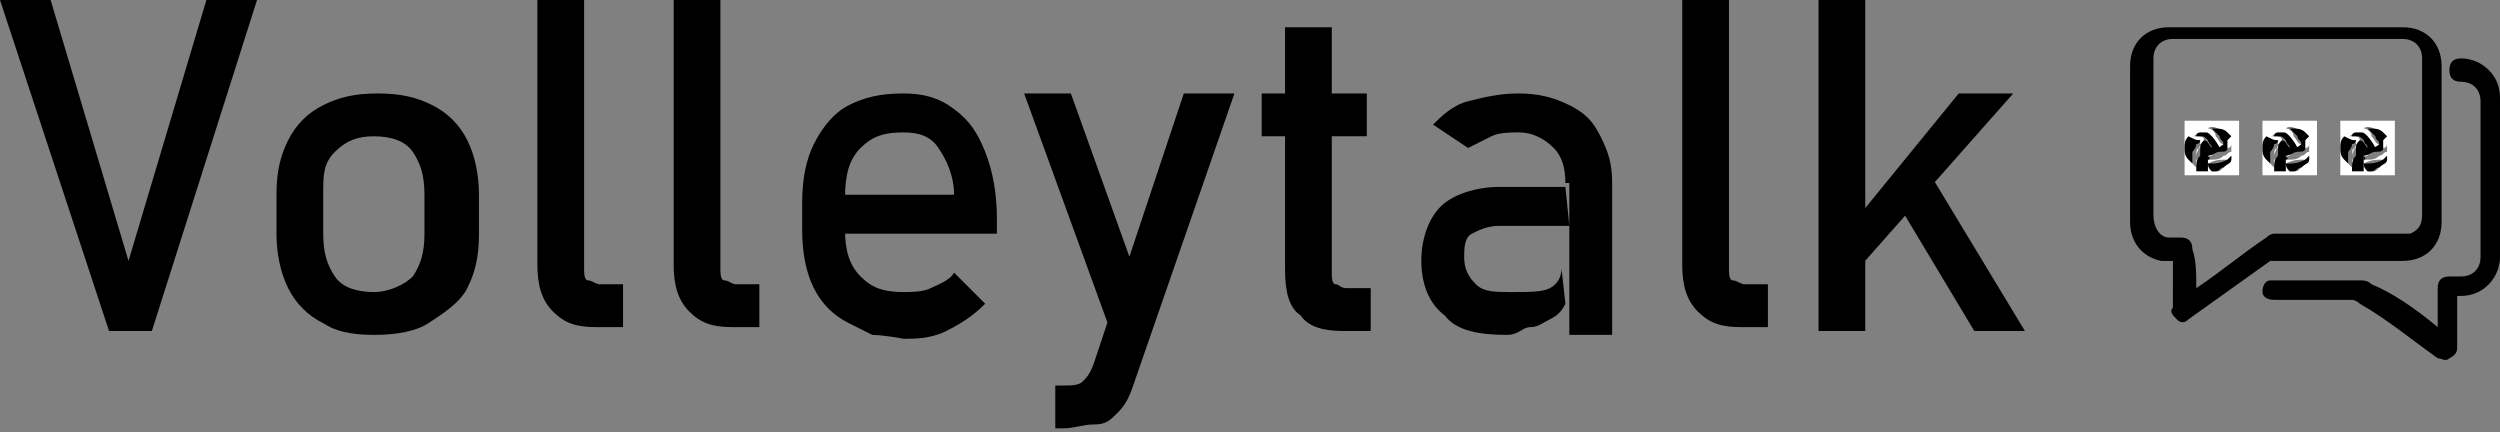 <?xml version="1.0" encoding="utf-8"?>
<!-- Generator: Adobe Illustrator 23.1.0, SVG Export Plug-In . SVG Version: 6.00 Build 0)  -->
<svg version="1.1" id="Layer_1" xmlns="http://www.w3.org/2000/svg" xmlns:xlink="http://www.w3.org/1999/xlink" x="0px" y="0px"
	 viewBox="0 0 64.2 11.1" style="enable-background:new 0 0 64.2 11.1;" xml:space="preserve">
<rect x="0" y="0" width="64.2" height="11.1" fill="#808080" stroke="none"/>
<style type="text/css">
	.st0{fill:#FFFFFF;}
	.st1{fill:none;}
</style>
<g>
	<g>
		<path d="M55.8,6.7c-0.1,0-0.2,0-0.3,0c-0.5-0.1-0.8-0.5-0.8-1c0-1.3,0-2.7,0-4c0-0.6,0.4-1,1-1c2,0,4,0,6,0c0.6,0,1,0.4,1,1
			c0,1.3,0,2.7,0,4c0,0.6-0.4,1-1,1c-1.1,0-2.1,0-3.2,0c-0.1,0-0.1,0-0.2,0c-0.7,0.5-1.4,1-2.1,1.5c-0.1,0.1-0.2,0.1-0.3,0
			c-0.1-0.1-0.2-0.2-0.1-0.3C55.8,7.5,55.8,7.1,55.8,6.7L55.8,6.7z M56.4,7.4L56.4,7.4C57,7,57.6,6.5,58.2,6.1C58.3,6,58.4,6,58.4,6
			c1.1,0,2.2,0,3.3,0c0.1,0,0.1,0,0.2,0c0.2-0.1,0.3-0.2,0.3-0.5c0-1.3,0-2.6,0-4C62.2,1.2,62,1,61.7,1c-2,0-3.9,0-5.9,0
			c-0.3,0-0.5,0.2-0.5,0.5c0,1.3,0,2.6,0,4l0,0c0,0.4,0.2,0.6,0.4,0.6c0.1,0,0.2,0,0.3,0c0.2,0,0.3,0.1,0.3,0.3
			C56.4,6.7,56.4,7,56.4,7.4L56.4,7.4z"/>
		<path d="M62.6,8.4c0-0.3,0-0.7,0-1c0-0.2,0.1-0.3,0.3-0.3c0.1,0,0.2,0,0.3,0c0.3,0,0.5-0.2,0.5-0.5c0-1.1,0-2.2,0-3.4
			c0-0.2,0-0.4,0-0.6c0-0.3-0.2-0.5-0.5-0.5c-0.2,0-0.3-0.1-0.3-0.3c0-0.2,0.1-0.3,0.3-0.3c0.5,0,1,0.4,1,1c0,1.4,0,2.7,0,4.1
			c0,0.5-0.4,1-1,1h-0.1v0.1c0,0.4,0,0.8,0,1.2c0,0.1,0,0.2-0.2,0.3c-0.1,0.1-0.2,0-0.3,0c-0.7-0.5-1.3-1-2-1.4
			c-0.1-0.1-0.2-0.1-0.2-0.1c-0.7,0-1.3,0-2,0c-0.2,0-0.3-0.1-0.3-0.2c0-0.2,0.1-0.3,0.2-0.3h0.1c0.7,0,1.4,0,2.2,0
			c0.1,0,0.2,0,0.3,0.1C61.4,7.5,62,7.9,62.6,8.4L62.6,8.4z"/>
	</g>
	<g>
		<path class="st0" d="M56.1,4.5c0-0.5,0-0.9,0-1.4c0.5,0,0.9,0,1.4,0c0,0.5,0,0.9,0,1.4C57,4.5,56.5,4.5,56.1,4.5z M56.6,3.6
			C56.6,3.7,56.6,3.7,56.6,3.6c0,0.1,0,0.1-0.1,0.1c0,0.1-0.1,0.2-0.1,0.3c0,0,0,0.1,0,0.1c0,0,0,0,0,0c0,0,0,0,0.1,0
			c0,0,0.1,0,0.2,0c0,0,0,0,0-0.1c0-0.1,0-0.2,0-0.3c0-0.1,0-0.1,0.1-0.2c0,0,0,0,0,0C56.7,3.8,56.6,3.7,56.6,3.6z M57,3.8
			C57,3.8,57,3.8,57,3.8C57,3.7,57,3.7,57,3.8c-0.1-0.2-0.2-0.3-0.3-0.3c-0.1,0-0.1-0.1-0.2-0.1c0,0,0,0,0,0c-0.1,0-0.1,0.1-0.2,0.1
			c0,0,0,0,0,0c0,0,0.1,0,0.1,0c0.1,0,0.2,0,0.2,0.1c0.1,0,0.1,0.1,0.1,0.2c0,0,0,0,0,0c0,0,0.1,0,0.1,0C56.9,3.8,57,3.8,57,3.8z
			 M56.7,4.1C56.7,4.1,56.7,4.1,56.7,4.1c0.1,0,0.1,0,0.1,0c0.1,0,0.2,0,0.3-0.1c0.1,0,0.1-0.1,0.2-0.1c0,0,0,0,0,0
			c0-0.1,0-0.1,0-0.2c0,0,0,0,0,0c0,0,0,0.1-0.1,0.1c-0.1,0.1-0.1,0.1-0.2,0.1c0,0-0.1,0-0.2,0c0,0,0,0,0,0c0,0,0,0.1,0,0.1
			C56.7,4,56.7,4.1,56.7,4.1z M57.1,3.7C57.1,3.7,57.1,3.7,57.1,3.7c0.1,0,0.1-0.1,0.1-0.2c0,0,0,0,0,0c0,0,0-0.1-0.1-0.1
			c-0.1-0.1-0.3-0.2-0.4-0.1c0,0-0.1,0-0.1,0c0,0,0,0,0,0c0,0,0,0,0,0c0,0,0.1,0,0.1,0c0.1,0,0.2,0.1,0.2,0.2
			C57,3.6,57,3.7,57.1,3.7z M56.5,3.6C56.5,3.6,56.5,3.6,56.5,3.6c-0.1,0-0.1,0-0.2,0c0,0,0,0,0,0c-0.1,0.1-0.1,0.2-0.1,0.3
			c0,0.1,0.1,0.2,0.1,0.3c0,0,0,0,0.1,0.1c0,0,0,0,0,0c0-0.1,0-0.2,0-0.3c0-0.1,0-0.2,0.1-0.2C56.5,3.7,56.5,3.7,56.5,3.6z
			 M56.7,4.2C56.7,4.2,56.7,4.2,56.7,4.2c0,0.1,0,0.1,0.1,0.2c0,0,0,0,0,0c0,0,0,0,0.1,0c0.1,0,0.1,0,0.2-0.1
			c0.1-0.1,0.1-0.1,0.2-0.2c0,0,0-0.1,0-0.1c0,0,0,0,0,0c0,0-0.1,0.1-0.1,0.1C57,4.1,56.9,4.1,56.7,4.2C56.7,4.2,56.7,4.2,56.7,4.2z
			"/>
		<path d="M56.6,3.6c0.1,0,0.1,0.1,0.2,0.2c0,0,0,0,0,0c0,0.1-0.1,0.1-0.1,0.2c0,0.1,0,0.2,0,0.3c0,0,0,0,0,0.1c-0.1,0-0.1,0-0.2,0
			c0,0,0,0-0.1,0c0,0,0,0,0,0c0,0,0-0.1,0-0.1c0-0.1,0-0.2,0.1-0.3C56.5,3.7,56.5,3.7,56.6,3.6C56.6,3.7,56.6,3.7,56.6,3.6z"/>
		<path d="M57,3.8c0,0-0.1,0-0.1,0c0,0-0.1,0-0.1,0c0,0,0,0,0,0c0-0.1-0.1-0.1-0.1-0.2c-0.1-0.1-0.1-0.1-0.2-0.1c0,0-0.1,0-0.1,0
			c0,0,0,0,0,0c0-0.1,0.1-0.1,0.2-0.1c0,0,0,0,0,0c0.1,0,0.1,0,0.2,0.1C56.8,3.5,56.9,3.6,57,3.8C57,3.7,57,3.7,57,3.8
			C57,3.8,57,3.8,57,3.8z"/>
		<path d="M56.7,4.1c0-0.1,0-0.1,0-0.2c0,0,0-0.1,0-0.1c0,0,0,0,0,0c0.1,0,0.1,0,0.2,0c0.1,0,0.2-0.1,0.2-0.1c0,0,0-0.1,0.1-0.1
			c0,0,0,0,0,0c0,0.1,0,0.1,0,0.2c0,0,0,0,0,0c0,0.1-0.1,0.1-0.2,0.1c-0.1,0-0.2,0.1-0.3,0.1C56.8,4.1,56.7,4.1,56.7,4.1
			C56.7,4.1,56.7,4.1,56.7,4.1z"/>
		<path d="M57.1,3.7c0-0.1-0.1-0.1-0.1-0.2c-0.1-0.1-0.1-0.1-0.2-0.2c0,0-0.1,0-0.1,0c0,0,0,0,0,0c0,0,0,0,0,0c0,0,0.1,0,0.1,0
			c0.2,0,0.3,0,0.4,0.1c0,0,0.1,0.1,0.1,0.1c0,0,0,0,0,0C57.2,3.6,57.1,3.7,57.1,3.7C57.1,3.7,57.1,3.7,57.1,3.7z"/>
		<path d="M56.5,3.6c0,0,0,0.1-0.1,0.1c0,0.1-0.1,0.2-0.1,0.2c0,0.1,0,0.2,0,0.3c0,0,0,0,0,0c0,0,0,0-0.1-0.1
			c-0.1-0.1-0.1-0.2-0.1-0.3c0-0.1,0-0.2,0.1-0.3c0,0,0,0,0,0C56.4,3.6,56.4,3.6,56.5,3.6C56.5,3.6,56.5,3.6,56.5,3.6z"/>
		<path d="M56.7,4.2C56.7,4.2,56.7,4.2,56.7,4.2c0.2,0,0.3,0,0.5-0.1c0,0,0.1-0.1,0.1-0.1c0,0,0,0,0,0c0,0,0,0.1,0,0.1
			c0,0.1-0.1,0.1-0.2,0.2c-0.1,0-0.1,0.1-0.2,0.1c0,0,0,0-0.1,0c0,0,0,0,0,0C56.7,4.3,56.7,4.2,56.7,4.2C56.7,4.2,56.7,4.2,56.7,4.2
			z"/>
	</g>
	<g>
		<path class="st0" d="M58.1,4.5c0-0.5,0-0.9,0-1.4c0.5,0,0.9,0,1.4,0c0,0.5,0,0.9,0,1.4C59,4.5,58.5,4.5,58.1,4.5z M58.6,3.6
			C58.6,3.7,58.6,3.7,58.6,3.6c0,0.1,0,0.1-0.1,0.1c0,0.1-0.1,0.2-0.1,0.3c0,0,0,0.1,0,0.1c0,0,0,0,0,0c0,0,0,0,0.1,0
			c0,0,0.1,0,0.2,0c0,0,0,0,0-0.1c0-0.1,0-0.2,0-0.3c0-0.1,0-0.1,0.1-0.2c0,0,0,0,0,0C58.7,3.8,58.6,3.7,58.6,3.6z M59,3.8
			C59,3.8,59,3.8,59,3.8C59,3.7,59,3.7,59,3.8c-0.1-0.2-0.2-0.3-0.3-0.3c-0.1,0-0.1-0.1-0.2-0.1c0,0,0,0,0,0c-0.1,0-0.1,0.1-0.2,0.1
			c0,0,0,0,0,0c0,0,0.1,0,0.1,0c0.1,0,0.2,0,0.2,0.1c0.1,0,0.1,0.1,0.1,0.2c0,0,0,0,0,0c0,0,0.1,0,0.1,0C58.9,3.8,59,3.8,59,3.8z
			 M58.7,4.1C58.7,4.1,58.7,4.1,58.7,4.1c0.1,0,0.1,0,0.1,0c0.1,0,0.2,0,0.3-0.1c0.1,0,0.1-0.1,0.2-0.1c0,0,0,0,0,0
			c0-0.1,0-0.1,0-0.2c0,0,0,0,0,0c0,0,0,0.1-0.1,0.1c-0.1,0.1-0.1,0.1-0.2,0.1c0,0-0.1,0-0.2,0c0,0,0,0,0,0c0,0,0,0.1,0,0.1
			C58.7,4,58.7,4.1,58.7,4.1z M59.1,3.7C59.1,3.7,59.1,3.7,59.1,3.7c0.1,0,0.1-0.1,0.1-0.2c0,0,0,0,0,0c0,0,0-0.1-0.1-0.1
			c-0.1-0.1-0.3-0.2-0.4-0.1c0,0-0.1,0-0.1,0c0,0,0,0,0,0c0,0,0,0,0,0c0,0,0.1,0,0.1,0c0.1,0,0.2,0.1,0.2,0.2
			C59,3.6,59,3.7,59.1,3.7z M58.5,3.6C58.5,3.6,58.5,3.6,58.5,3.6c-0.1,0-0.1,0-0.2,0c0,0,0,0,0,0c-0.1,0.1-0.1,0.2-0.1,0.3
			c0,0.1,0.1,0.2,0.1,0.3c0,0,0,0,0.1,0.1c0,0,0,0,0,0c0-0.1,0-0.2,0-0.3c0-0.1,0-0.2,0.1-0.2C58.5,3.7,58.5,3.7,58.5,3.6z
			 M58.7,4.2C58.7,4.2,58.7,4.2,58.7,4.2c0,0.1,0,0.1,0.1,0.2c0,0,0,0,0,0c0,0,0,0,0.1,0c0.1,0,0.1,0,0.2-0.1
			c0.1-0.1,0.1-0.1,0.2-0.2c0,0,0-0.1,0-0.1c0,0,0,0,0,0c0,0-0.1,0.1-0.1,0.1C59,4.1,58.9,4.1,58.7,4.2C58.7,4.2,58.7,4.2,58.7,4.2z
			"/>
		<path d="M58.6,3.6c0.1,0,0.1,0.1,0.2,0.2c0,0,0,0,0,0c0,0.1-0.1,0.1-0.1,0.2c0,0.1,0,0.2,0,0.3c0,0,0,0,0,0.1c-0.1,0-0.1,0-0.2,0
			c0,0,0,0-0.1,0c0,0,0,0,0,0c0,0,0-0.1,0-0.1c0-0.1,0-0.2,0.1-0.3C58.5,3.7,58.5,3.7,58.6,3.6C58.6,3.7,58.6,3.7,58.6,3.6z"/>
		<path d="M59,3.8c0,0-0.1,0-0.1,0c0,0-0.1,0-0.1,0c0,0,0,0,0,0c0-0.1-0.1-0.1-0.1-0.2c-0.1-0.1-0.1-0.1-0.2-0.1c0,0-0.1,0-0.1,0
			c0,0,0,0,0,0c0-0.1,0.1-0.1,0.2-0.1c0,0,0,0,0,0c0.1,0,0.1,0,0.2,0.1C58.8,3.5,58.9,3.6,59,3.8C59,3.7,59,3.7,59,3.8
			C59,3.8,59,3.8,59,3.8z"/>
		<path d="M58.7,4.1c0-0.1,0-0.1,0-0.2c0,0,0-0.1,0-0.1c0,0,0,0,0,0c0.1,0,0.1,0,0.2,0c0.1,0,0.2-0.1,0.2-0.1c0,0,0-0.1,0.1-0.1
			c0,0,0,0,0,0c0,0.1,0,0.1,0,0.2c0,0,0,0,0,0c0,0.1-0.1,0.1-0.2,0.1c-0.1,0-0.2,0.1-0.3,0.1C58.8,4.1,58.7,4.1,58.7,4.1
			C58.7,4.1,58.7,4.1,58.7,4.1z"/>
		<path d="M59.1,3.7c0-0.1-0.1-0.1-0.1-0.2c-0.1-0.1-0.1-0.1-0.2-0.2c0,0-0.1,0-0.1,0c0,0,0,0,0,0c0,0,0,0,0,0c0,0,0.1,0,0.1,0
			c0.2,0,0.3,0,0.4,0.1c0,0,0.1,0.1,0.1,0.1c0,0,0,0,0,0C59.2,3.6,59.1,3.7,59.1,3.7C59.1,3.7,59.1,3.7,59.1,3.7z"/>
		<path d="M58.5,3.6c0,0,0,0.1-0.1,0.1c0,0.1-0.1,0.2-0.1,0.2c0,0.1,0,0.2,0,0.3c0,0,0,0,0,0c0,0,0,0-0.1-0.1
			c-0.1-0.1-0.1-0.2-0.1-0.3c0-0.1,0-0.2,0.1-0.3c0,0,0,0,0,0C58.4,3.6,58.4,3.6,58.5,3.6C58.5,3.6,58.5,3.6,58.5,3.6z"/>
		<path d="M58.7,4.2C58.7,4.2,58.7,4.2,58.7,4.2c0.2,0,0.3,0,0.5-0.1c0,0,0.1-0.1,0.1-0.1c0,0,0,0,0,0c0,0,0,0.1,0,0.1
			c0,0.1-0.1,0.1-0.2,0.2c-0.1,0-0.1,0.1-0.2,0.1c0,0,0,0-0.1,0c0,0,0,0,0,0C58.7,4.3,58.7,4.2,58.7,4.2C58.7,4.2,58.7,4.2,58.7,4.2
			z"/>
	</g>
	<g>
		<path class="st0" d="M60.1,4.5c0-0.5,0-0.9,0-1.4c0.5,0,0.9,0,1.4,0c0,0.5,0,0.9,0,1.4C61,4.5,60.5,4.5,60.1,4.5z M60.6,3.6
			C60.6,3.7,60.6,3.7,60.6,3.6c0,0.1,0,0.1-0.1,0.1c0,0.1-0.1,0.2-0.1,0.3c0,0,0,0.1,0,0.1c0,0,0,0,0,0c0,0,0,0,0.1,0
			c0,0,0.1,0,0.2,0c0,0,0,0,0-0.1c0-0.1,0-0.2,0-0.3c0-0.1,0-0.1,0.1-0.2c0,0,0,0,0,0C60.7,3.8,60.6,3.7,60.6,3.6z M61,3.8
			C61,3.8,61,3.8,61,3.8C61,3.7,61,3.7,61,3.8c-0.1-0.2-0.2-0.3-0.3-0.3c-0.1,0-0.1-0.1-0.2-0.1c0,0,0,0,0,0c-0.1,0-0.1,0.1-0.2,0.1
			c0,0,0,0,0,0c0,0,0.1,0,0.1,0c0.1,0,0.2,0,0.2,0.1c0.1,0,0.1,0.1,0.1,0.2c0,0,0,0,0,0c0,0,0.1,0,0.1,0C60.9,3.8,61,3.8,61,3.8z
			 M60.7,4.1C60.7,4.1,60.7,4.1,60.7,4.1c0.1,0,0.1,0,0.1,0c0.1,0,0.2,0,0.3-0.1c0.1,0,0.1-0.1,0.2-0.1c0,0,0,0,0,0
			c0-0.1,0-0.1,0-0.2c0,0,0,0,0,0c0,0,0,0.1-0.1,0.1c-0.1,0.1-0.1,0.1-0.2,0.1c0,0-0.1,0-0.2,0c0,0,0,0,0,0c0,0,0,0.1,0,0.1
			C60.7,4,60.7,4.1,60.7,4.1z M61.1,3.7C61.1,3.7,61.1,3.7,61.1,3.7c0.1,0,0.1-0.1,0.1-0.2c0,0,0,0,0,0c0,0,0-0.1-0.1-0.1
			c-0.1-0.1-0.3-0.2-0.4-0.1c0,0-0.1,0-0.1,0c0,0,0,0,0,0c0,0,0,0,0,0c0,0,0.1,0,0.1,0c0.1,0,0.2,0.1,0.2,0.2
			C61,3.6,61,3.7,61.1,3.7z M60.5,3.6C60.5,3.6,60.5,3.6,60.5,3.6c-0.1,0-0.1,0-0.2,0c0,0,0,0,0,0c-0.1,0.1-0.1,0.2-0.1,0.3
			c0,0.1,0.1,0.2,0.1,0.3c0,0,0,0,0.1,0.1c0,0,0,0,0,0c0-0.1,0-0.2,0-0.3c0-0.1,0-0.2,0.1-0.2C60.5,3.7,60.5,3.7,60.5,3.6z
			 M60.7,4.2C60.7,4.2,60.7,4.2,60.7,4.2c0,0.1,0,0.1,0.1,0.2c0,0,0,0,0,0c0,0,0,0,0.1,0c0.1,0,0.1,0,0.2-0.1
			c0.1-0.1,0.1-0.1,0.2-0.2c0,0,0-0.1,0-0.1c0,0,0,0,0,0c0,0-0.1,0.1-0.1,0.1C61,4.1,60.9,4.1,60.7,4.2C60.7,4.2,60.7,4.2,60.7,4.2z
			"/>
		<path d="M60.6,3.6c0.1,0,0.1,0.1,0.2,0.2c0,0,0,0,0,0c0,0.1-0.1,0.1-0.1,0.2c0,0.1,0,0.2,0,0.3c0,0,0,0,0,0.1c-0.1,0-0.1,0-0.2,0
			c0,0,0,0-0.1,0c0,0,0,0,0,0c0,0,0-0.1,0-0.1c0-0.1,0-0.2,0.1-0.3C60.5,3.7,60.5,3.7,60.6,3.6C60.6,3.7,60.6,3.7,60.6,3.6z"/>
		<path d="M61,3.8c0,0-0.1,0-0.1,0c0,0-0.1,0-0.1,0c0,0,0,0,0,0c0-0.1-0.1-0.1-0.1-0.2c-0.1-0.1-0.1-0.1-0.2-0.1c0,0-0.1,0-0.1,0
			c0,0,0,0,0,0c0-0.1,0.1-0.1,0.2-0.1c0,0,0,0,0,0c0.1,0,0.1,0,0.2,0.1C60.8,3.5,60.9,3.6,61,3.8C61,3.7,61,3.7,61,3.8
			C61,3.8,61,3.8,61,3.8z"/>
		<path d="M60.7,4.1c0-0.1,0-0.1,0-0.2c0,0,0-0.1,0-0.1c0,0,0,0,0,0c0.1,0,0.1,0,0.2,0c0.1,0,0.2-0.1,0.2-0.1c0,0,0-0.1,0.1-0.1
			c0,0,0,0,0,0c0,0.1,0,0.1,0,0.2c0,0,0,0,0,0c0,0.1-0.1,0.1-0.2,0.1c-0.1,0-0.2,0.1-0.3,0.1C60.8,4.1,60.7,4.1,60.7,4.1
			C60.7,4.1,60.7,4.1,60.7,4.1z"/>
		<path d="M61.1,3.7c0-0.1-0.1-0.1-0.1-0.2c-0.1-0.1-0.1-0.1-0.2-0.2c0,0-0.1,0-0.1,0c0,0,0,0,0,0c0,0,0,0,0,0c0,0,0.1,0,0.1,0
			c0.2,0,0.3,0,0.4,0.1c0,0,0.1,0.1,0.1,0.1c0,0,0,0,0,0C61.2,3.6,61.1,3.7,61.1,3.7C61.1,3.7,61.1,3.7,61.1,3.7z"/>
		<path d="M60.5,3.6c0,0,0,0.1-0.1,0.1c0,0.1-0.1,0.2-0.1,0.2c0,0.1,0,0.2,0,0.3c0,0,0,0,0,0c0,0,0,0-0.1-0.1
			c-0.1-0.1-0.1-0.2-0.1-0.3c0-0.1,0-0.2,0.1-0.3c0,0,0,0,0,0C60.4,3.6,60.4,3.6,60.5,3.6C60.5,3.6,60.5,3.6,60.5,3.6z"/>
		<path d="M60.7,4.2C60.7,4.2,60.7,4.2,60.7,4.2c0.2,0,0.3,0,0.5-0.1c0,0,0.1-0.1,0.1-0.1c0,0,0,0,0,0c0,0,0,0.1,0,0.1
			c0,0.1-0.1,0.1-0.2,0.2c-0.1,0-0.1,0.1-0.2,0.1c0,0,0,0-0.1,0c0,0,0,0,0,0C60.7,4.3,60.7,4.2,60.7,4.2C60.7,4.2,60.7,4.2,60.7,4.2
			z"/>
	</g>
</g>
<rect x="3.5" y="-7.4" class="st1" width="1" height="12"/>
<g>
	<path d="M0,0h1.3l2,6.7l2-6.7h1.3L3.9,8.5H2.8L0,0z"/>
	<path d="M8.3,8.3C7.9,8.1,7.6,7.8,7.4,7.4S7.1,6.5,7.1,6V5c0-0.6,0.1-1,0.3-1.4s0.5-0.7,0.9-0.9s0.8-0.3,1.4-0.3s1,0.1,1.4,0.3
		s0.7,0.5,0.9,0.9s0.3,0.9,0.3,1.4v1c0,0.6-0.1,1-0.3,1.4S11.3,8.1,11,8.3s-0.8,0.3-1.4,0.3S8.6,8.5,8.3,8.3z M10.6,7.1
		c0.2-0.3,0.3-0.6,0.3-1.1V5c0-0.5-0.1-0.8-0.3-1.1s-0.6-0.4-1-0.4s-0.7,0.1-1,0.4S8.3,4.5,8.3,5v1c0,0.5,0.1,0.8,0.3,1.1
		s0.6,0.4,1,0.4S10.4,7.3,10.6,7.1z"/>
	<path d="M15,6.9c0,0.1,0,0.3,0.1,0.3s0.2,0.1,0.3,0.1h0.6v1.1h-0.7c-0.5,0-0.8-0.1-1.1-0.4s-0.4-0.7-0.4-1.2V0H15V6.9z"/>
	<path d="M18.5,6.9c0,0.1,0,0.3,0.1,0.3s0.2,0.1,0.3,0.1h0.6v1.1h-0.7c-0.5,0-0.8-0.1-1.1-0.4s-0.4-0.7-0.4-1.2V0h1.2V6.9z"/>
	<path d="M22.4,8.6c0,0-0.2-0.1-0.6-0.3s-0.7-0.5-0.9-0.9s-0.3-0.9-0.3-1.5V5.2c0-0.6,0.1-1.1,0.3-1.5s0.5-0.8,0.9-1
		s0.8-0.3,1.4-0.3c0.5,0,0.9,0.1,1.3,0.4s0.6,0.6,0.8,1.1s0.3,1.1,0.3,1.7V6h-4.1V5h3c0-0.5-0.2-0.9-0.4-1.2s-0.5-0.4-0.9-0.4
		c-0.5,0-0.8,0.1-1.1,0.4s-0.4,0.7-0.4,1.3v0.8c0,0.5,0.1,0.9,0.4,1.2s0.6,0.4,1.1,0.4c0.2,0,0.5,0,0.7-0.1s0.5-0.2,0.6-0.4l0.8,0.8
		c-0.3,0.3-0.6,0.5-1,0.7s-0.8,0.2-1.1,0.2C22.7,8.6,22.4,8.6,22.4,8.6z"/>
	<path d="M26.3,2.4h1.2l1.9,5.3L28.7,9L26.3,2.4z M31.7,2.4l-2.6,7.5c-0.1,0.3-0.2,0.5-0.4,0.7s-0.3,0.3-0.6,0.3s-0.5,0.1-0.8,0.1
		h-0.2V9.9h0.2c0.2,0,0.4,0,0.5-0.1s0.2-0.2,0.3-0.5l2.3-6.9H31.7z"/>
	<path d="M32.4,2.4h2.7v1.1h-2.7V2.4z M33.4,8.1C33.1,7.9,33,7.5,33,6.9V0.7h1.2v6.3c0,0.1,0,0.3,0.1,0.3s0.1,0.1,0.3,0.1h0.6v1.1
		h-0.7C34,8.5,33.6,8.4,33.4,8.1z"/>
	<path d="M37.1,8.1c-0.4-0.3-0.6-0.8-0.6-1.4c0-0.6,0.2-1.1,0.5-1.4s0.9-0.5,1.5-0.5h1.7l0.1,1h-1.8c-0.3,0-0.5,0.1-0.7,0.2
		s-0.2,0.4-0.2,0.6c0,0.3,0.1,0.5,0.3,0.7s0.5,0.2,0.9,0.2c0.5,0,0.8,0,1-0.1s0.3-0.3,0.3-0.5l0.1,0.9c-0.1,0.2-0.2,0.3-0.4,0.4
		s-0.3,0.2-0.5,0.2S39,8.6,38.7,8.6C38,8.6,37.4,8.5,37.1,8.1z M40.2,4.7c0-0.4-0.1-0.7-0.3-0.9S39.4,3.4,39,3.4
		c-0.2,0-0.5,0-0.7,0.1s-0.4,0.2-0.6,0.3l-0.9-0.6C37,3,37.3,2.7,37.7,2.6s0.8-0.2,1.3-0.2c0.5,0,0.9,0.1,1.3,0.3s0.6,0.4,0.8,0.8
		s0.3,0.7,0.3,1.2v3.9h-1.1V4.7z"/>
	<path d="M44.4,6.9c0,0.1,0,0.3,0.1,0.3s0.2,0.1,0.3,0.1h0.6v1.1h-0.7c-0.5,0-0.8-0.1-1.1-0.4s-0.4-0.7-0.4-1.2V0h1.2V6.9z"/>
	<path d="M46.7,0h1.2v8.5h-1.2V0z M47.2,6.2l3.1-3.8h1.4l-4.6,5.2L47.2,6.2z M48.6,5l0.8-0.8L52,8.5h-1.3L48.6,5z"/>
</g>
</svg>
